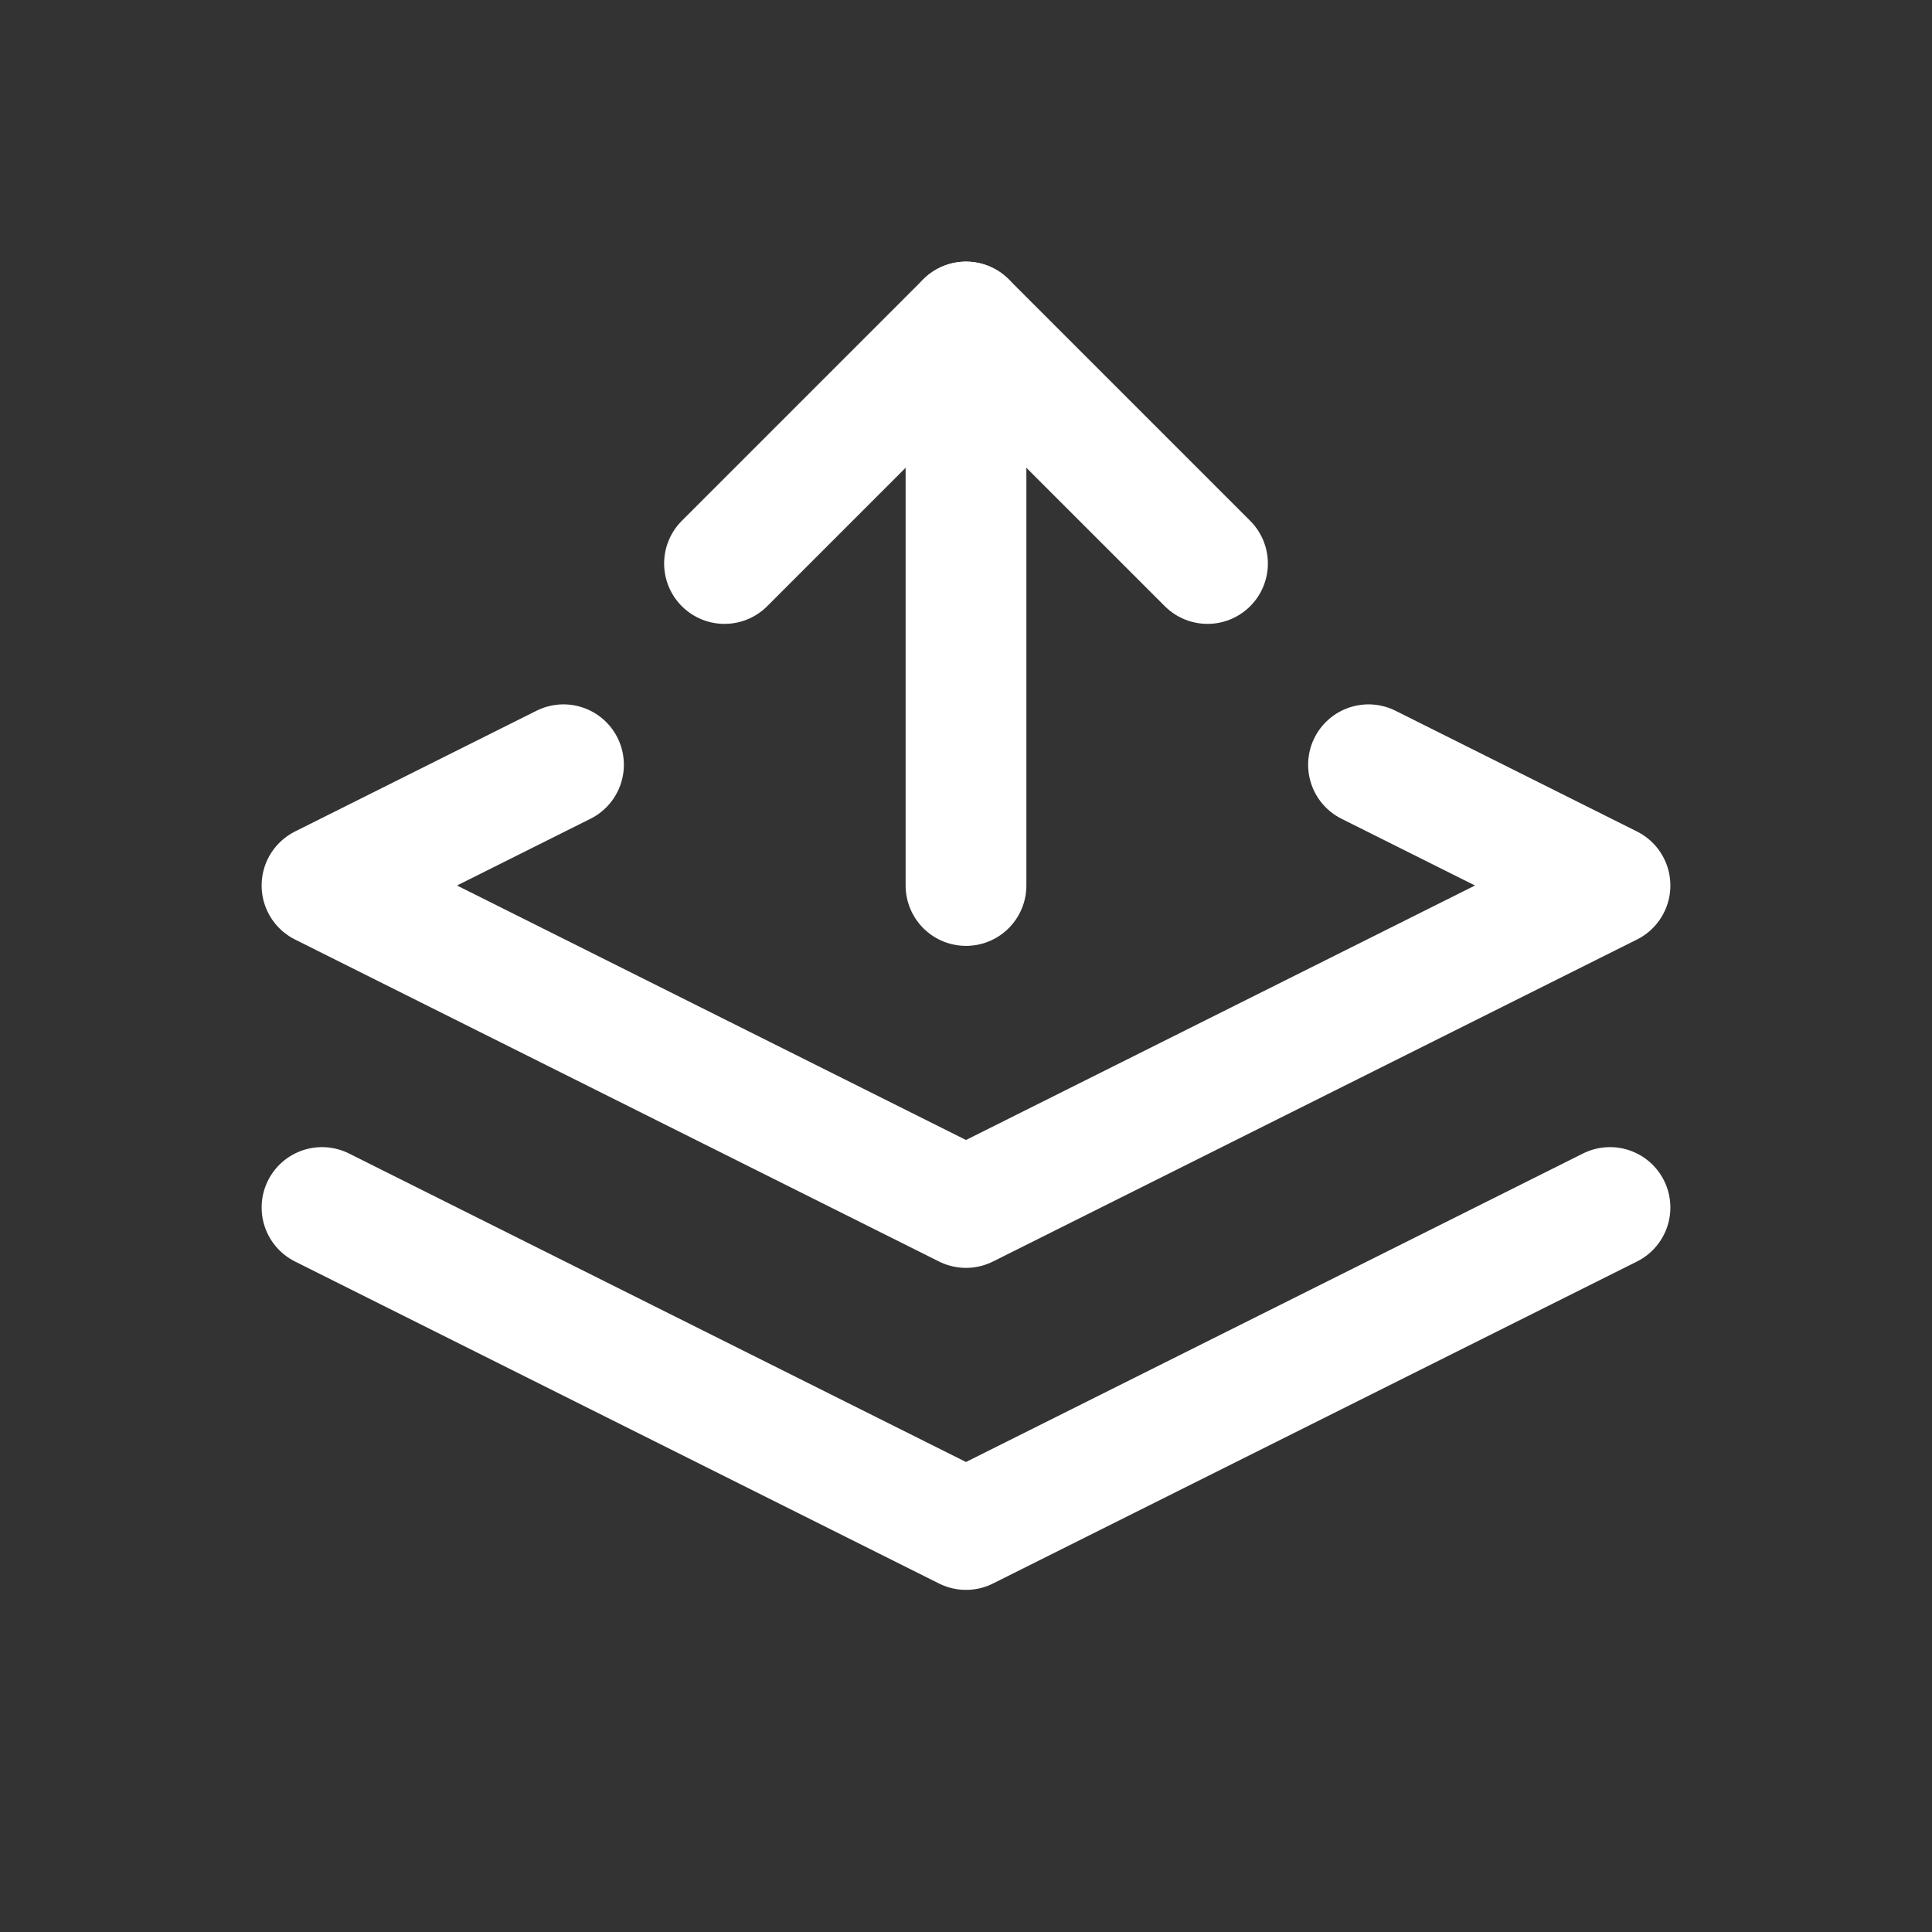 <svg xmlns="http://www.w3.org/2000/svg" class="icon icon-tabler icon-tabler-stack-pop" width="24" height="24" viewBox="0 0 24 24" stroke-width="1.5" stroke="#ffffff" fill="none" stroke-linecap="round" stroke-linejoin="round"><rect x="0" y="0" width="24" height="24" fill="#333333" stroke="none"/>  <path stroke="none" d="M0 0h24v24H0z" fill="none"/>  <path d="M7 9.5l-3 1.5l8 4l8 -4l-3 -1.5" />  <path d="M4 15l8 4l8 -4" />  <path d="M12 11v-7" />  <path d="M9 7l3 -3l3 3" /></svg>